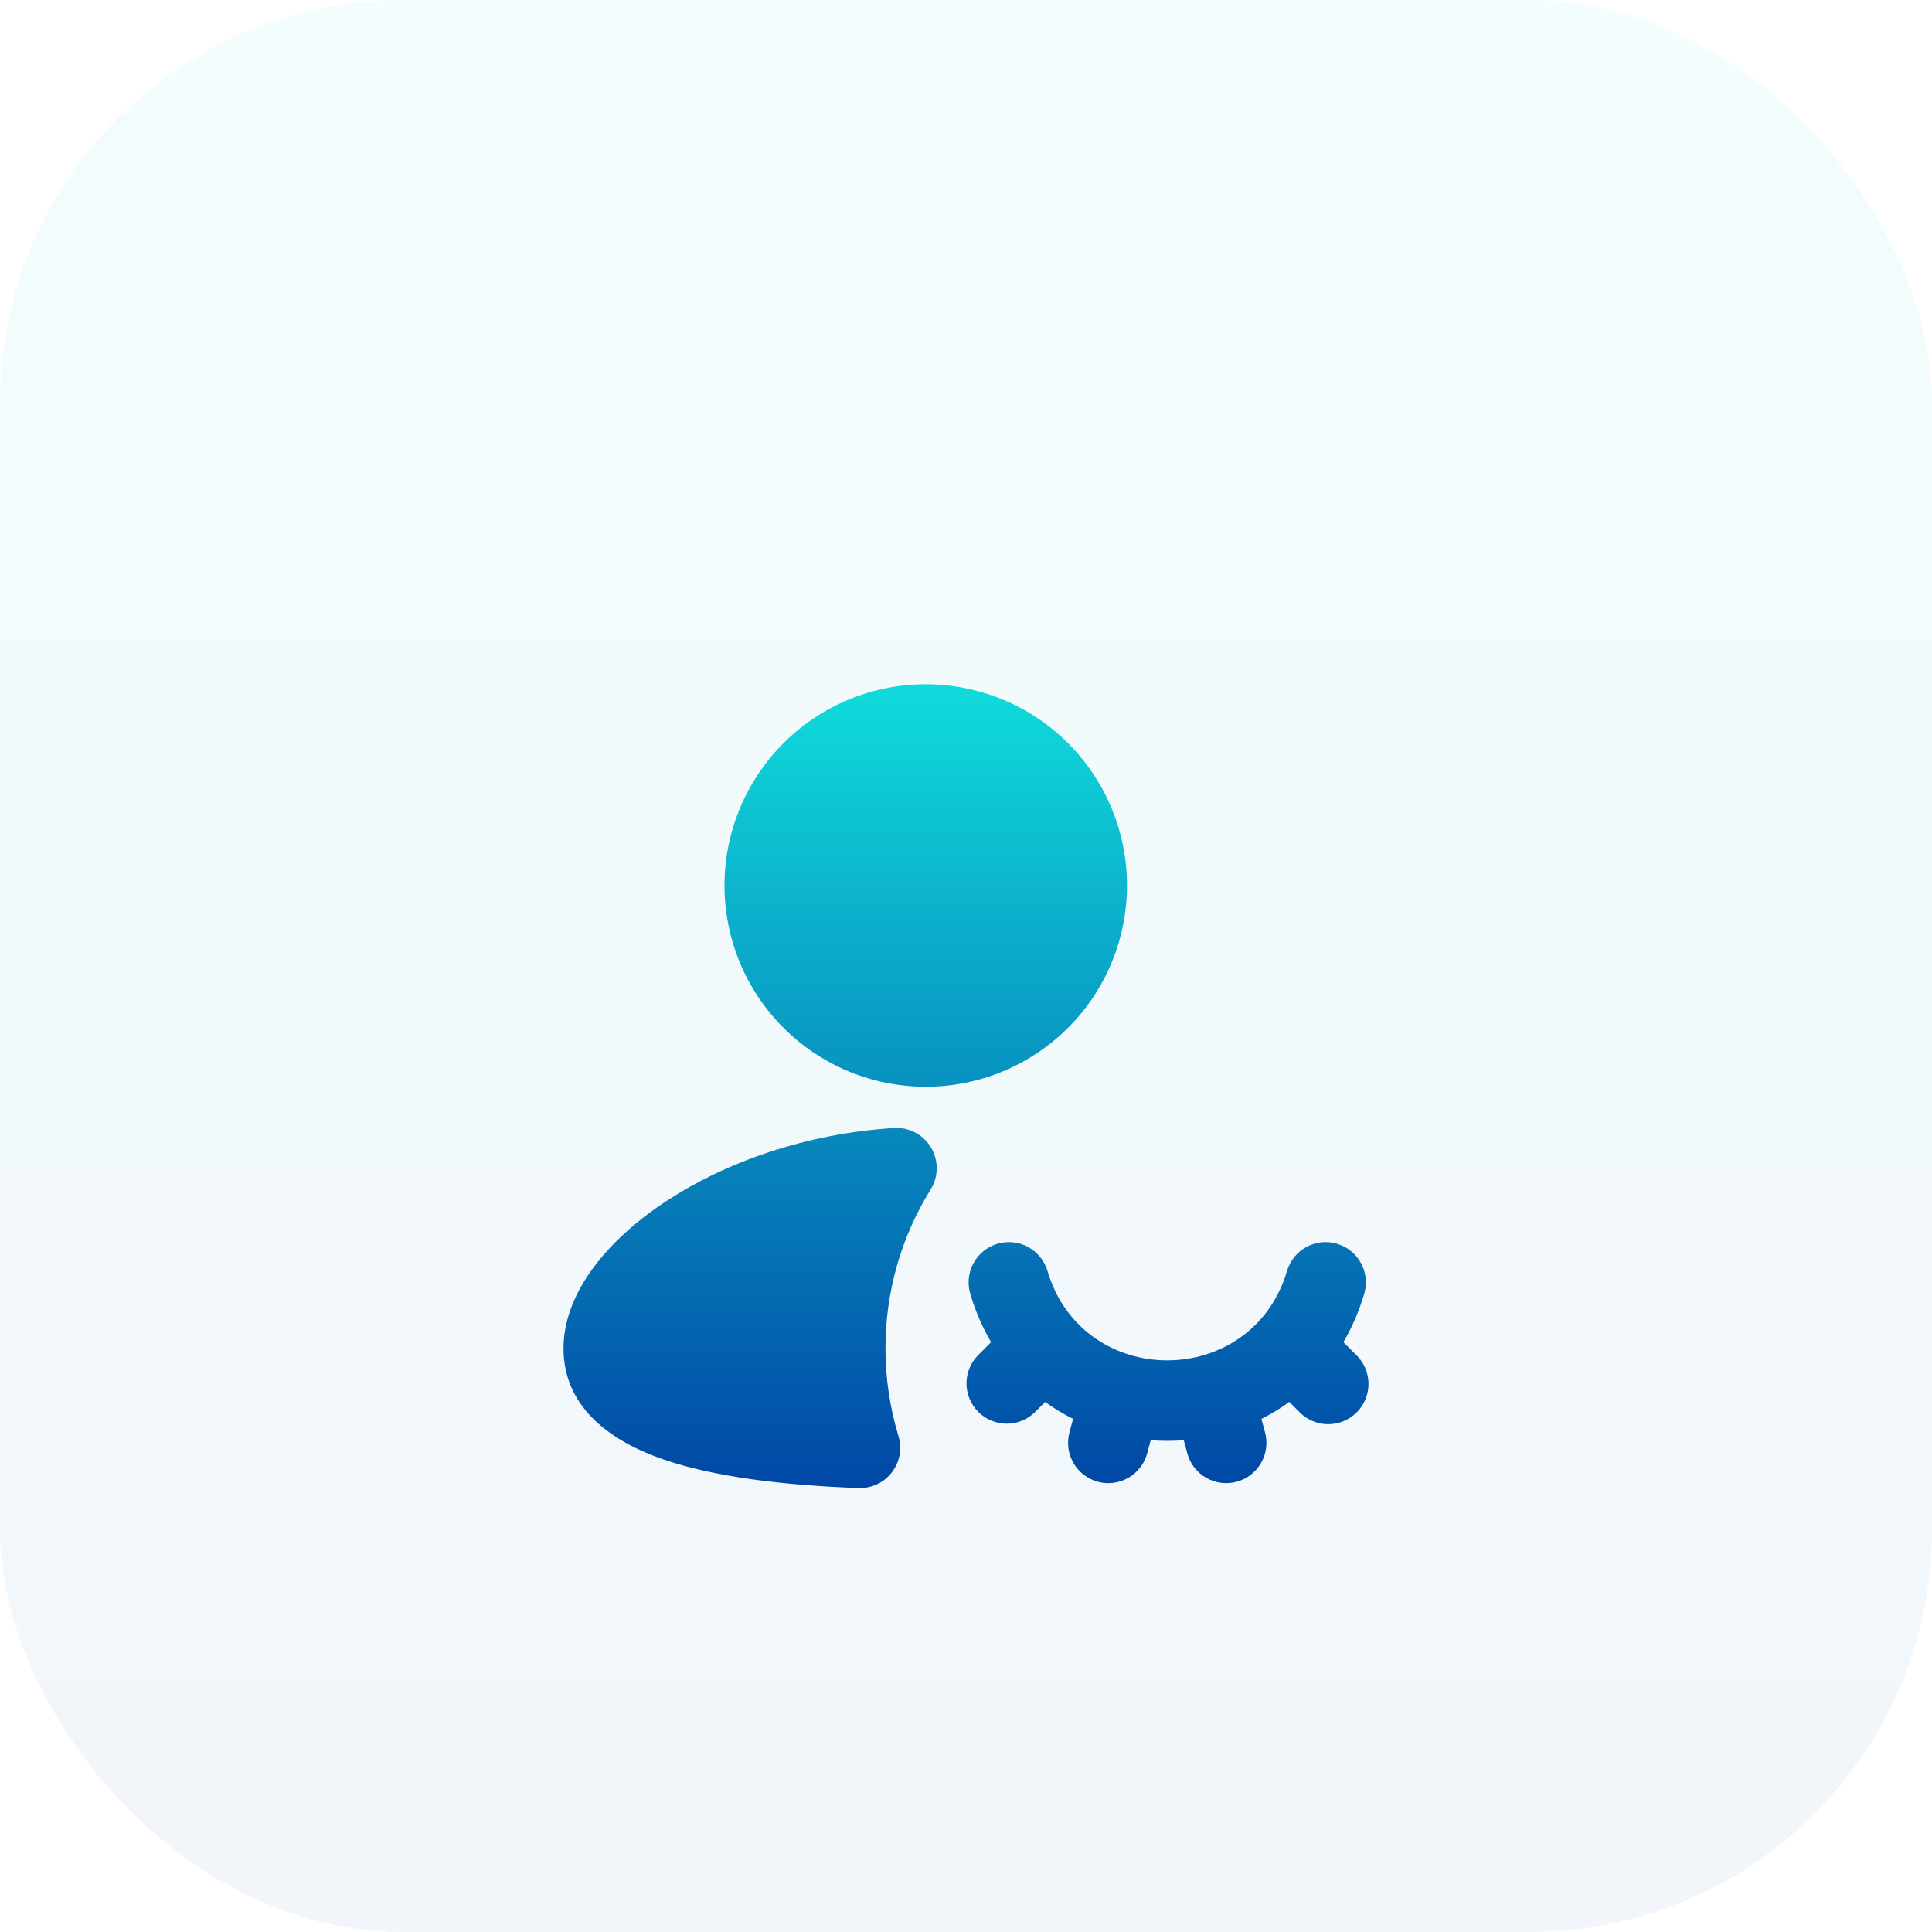 <svg width="48" height="48" viewBox="0 0 48 48" fill="none" xmlns="http://www.w3.org/2000/svg">
<rect width="48" height="48" rx="10" fill="url(#paint0_linear_517_1487)" fill-opacity="0.05"/>
<g filter="url(#filter0_di_517_1487)">
<path d="M23 14C21.674 14 20.402 14.527 19.465 15.464C18.527 16.402 18 17.674 18 19C18 20.326 18.527 21.598 19.465 22.535C20.402 23.473 21.674 24 23 24C24.326 24 25.598 23.473 26.535 22.535C27.473 21.598 28 20.326 28 19C28 17.674 27.473 16.402 26.535 15.464C25.598 14.527 24.326 14 23 14ZM23.123 26.55C23.22 26.394 23.272 26.214 23.273 26.031C23.274 25.847 23.225 25.667 23.131 25.509C23.037 25.352 22.901 25.223 22.738 25.138C22.576 25.052 22.393 25.013 22.21 25.025C20 25.165 18.015 25.883 16.559 26.838C15.831 27.316 15.211 27.869 14.763 28.468C14.32 29.057 14 29.755 14 30.5C14 32.035 15.278 32.846 16.495 33.263C17.775 33.702 19.485 33.901 21.327 33.97C21.486 33.976 21.645 33.944 21.789 33.876C21.933 33.809 22.06 33.708 22.157 33.581C22.254 33.455 22.32 33.308 22.349 33.151C22.378 32.994 22.368 32.833 22.322 32.68C22.108 31.973 21.999 31.239 22 30.5C21.997 29.104 22.387 27.736 23.123 26.55ZM29.411 32.782C29.137 32.803 28.863 32.803 28.589 32.782L28.502 33.107C28.433 33.363 28.266 33.582 28.036 33.714C27.806 33.847 27.533 33.883 27.277 33.814C27.021 33.745 26.802 33.578 26.67 33.348C26.537 33.118 26.501 32.845 26.57 32.589L26.66 32.252C26.42 32.132 26.187 31.992 25.967 31.832L25.707 32.091C25.518 32.273 25.266 32.374 25.004 32.372C24.741 32.369 24.491 32.264 24.305 32.079C24.12 31.893 24.015 31.643 24.012 31.38C24.01 31.118 24.111 30.866 24.293 30.677L24.623 30.346C24.403 29.968 24.229 29.564 24.106 29.144C24.031 28.89 24.059 28.616 24.186 28.383C24.313 28.15 24.527 27.976 24.781 27.901C25.035 27.826 25.309 27.855 25.542 27.981C25.775 28.108 25.949 28.322 26.024 28.576C26.902 31.539 31.098 31.539 31.976 28.576C32.013 28.45 32.075 28.333 32.158 28.231C32.24 28.128 32.342 28.044 32.458 27.981C32.573 27.918 32.7 27.879 32.83 27.865C32.961 27.852 33.093 27.864 33.219 27.901C33.345 27.938 33.462 28 33.564 28.083C33.666 28.165 33.751 28.267 33.814 28.383C33.877 28.498 33.916 28.625 33.93 28.755C33.943 28.886 33.931 29.018 33.894 29.144C33.764 29.584 33.588 29.985 33.376 30.346L33.707 30.676C33.895 30.863 34 31.118 34 31.383C34 31.648 33.895 31.903 33.708 32.09C33.52 32.278 33.266 32.384 33 32.384C32.735 32.384 32.481 32.279 32.293 32.091L32.033 31.831C31.813 31.991 31.58 32.131 31.34 32.252L31.43 32.589C31.499 32.845 31.463 33.118 31.33 33.348C31.198 33.578 30.979 33.745 30.723 33.814C30.467 33.883 30.194 33.847 29.964 33.714C29.734 33.582 29.567 33.363 29.498 33.107L29.411 32.782Z" fill="url(#paint1_linear_517_1487)"/>
</g>
<defs>
<filter id="filter0_di_517_1487" x="5" y="8" width="38" height="37.971" filterUnits="userSpaceOnUse" color-interpolation-filters="sRGB">
<feFlood flood-opacity="0" result="BackgroundImageFix"/>
<feColorMatrix in="SourceAlpha" type="matrix" values="0 0 0 0 0 0 0 0 0 0 0 0 0 0 0 0 0 0 127 0" result="hardAlpha"/>
<feOffset dy="3"/>
<feGaussianBlur stdDeviation="4.5"/>
<feComposite in2="hardAlpha" operator="out"/>
<feColorMatrix type="matrix" values="0 0 0 0 1 0 0 0 0 1 0 0 0 0 1 0 0 0 0.2 0"/>
<feBlend mode="normal" in2="BackgroundImageFix" result="effect1_dropShadow_517_1487"/>
<feBlend mode="normal" in="SourceGraphic" in2="effect1_dropShadow_517_1487" result="shape"/>
<feColorMatrix in="SourceAlpha" type="matrix" values="0 0 0 0 0 0 0 0 0 0 0 0 0 0 0 0 0 0 127 0" result="hardAlpha"/>
<feOffset/>
<feGaussianBlur stdDeviation="1.244"/>
<feComposite in2="hardAlpha" operator="arithmetic" k2="-1" k3="1"/>
<feColorMatrix type="matrix" values="0 0 0 0 1 0 0 0 0 1 0 0 0 0 1 0 0 0 1 0"/>
<feBlend mode="normal" in2="shape" result="effect2_innerShadow_517_1487"/>
</filter>
<linearGradient id="paint0_linear_517_1487" x1="24" y1="0" x2="24" y2="48" gradientUnits="userSpaceOnUse">
<stop stop-color="#10DBDB"/>
<stop offset="1" stop-color="#0047A5"/>
</linearGradient>
<linearGradient id="paint1_linear_517_1487" x1="24" y1="14" x2="24" y2="33.971" gradientUnits="userSpaceOnUse">
<stop stop-color="#10DBDB"/>
<stop offset="1" stop-color="#0047A5"/>
</linearGradient>
</defs>
</svg>
